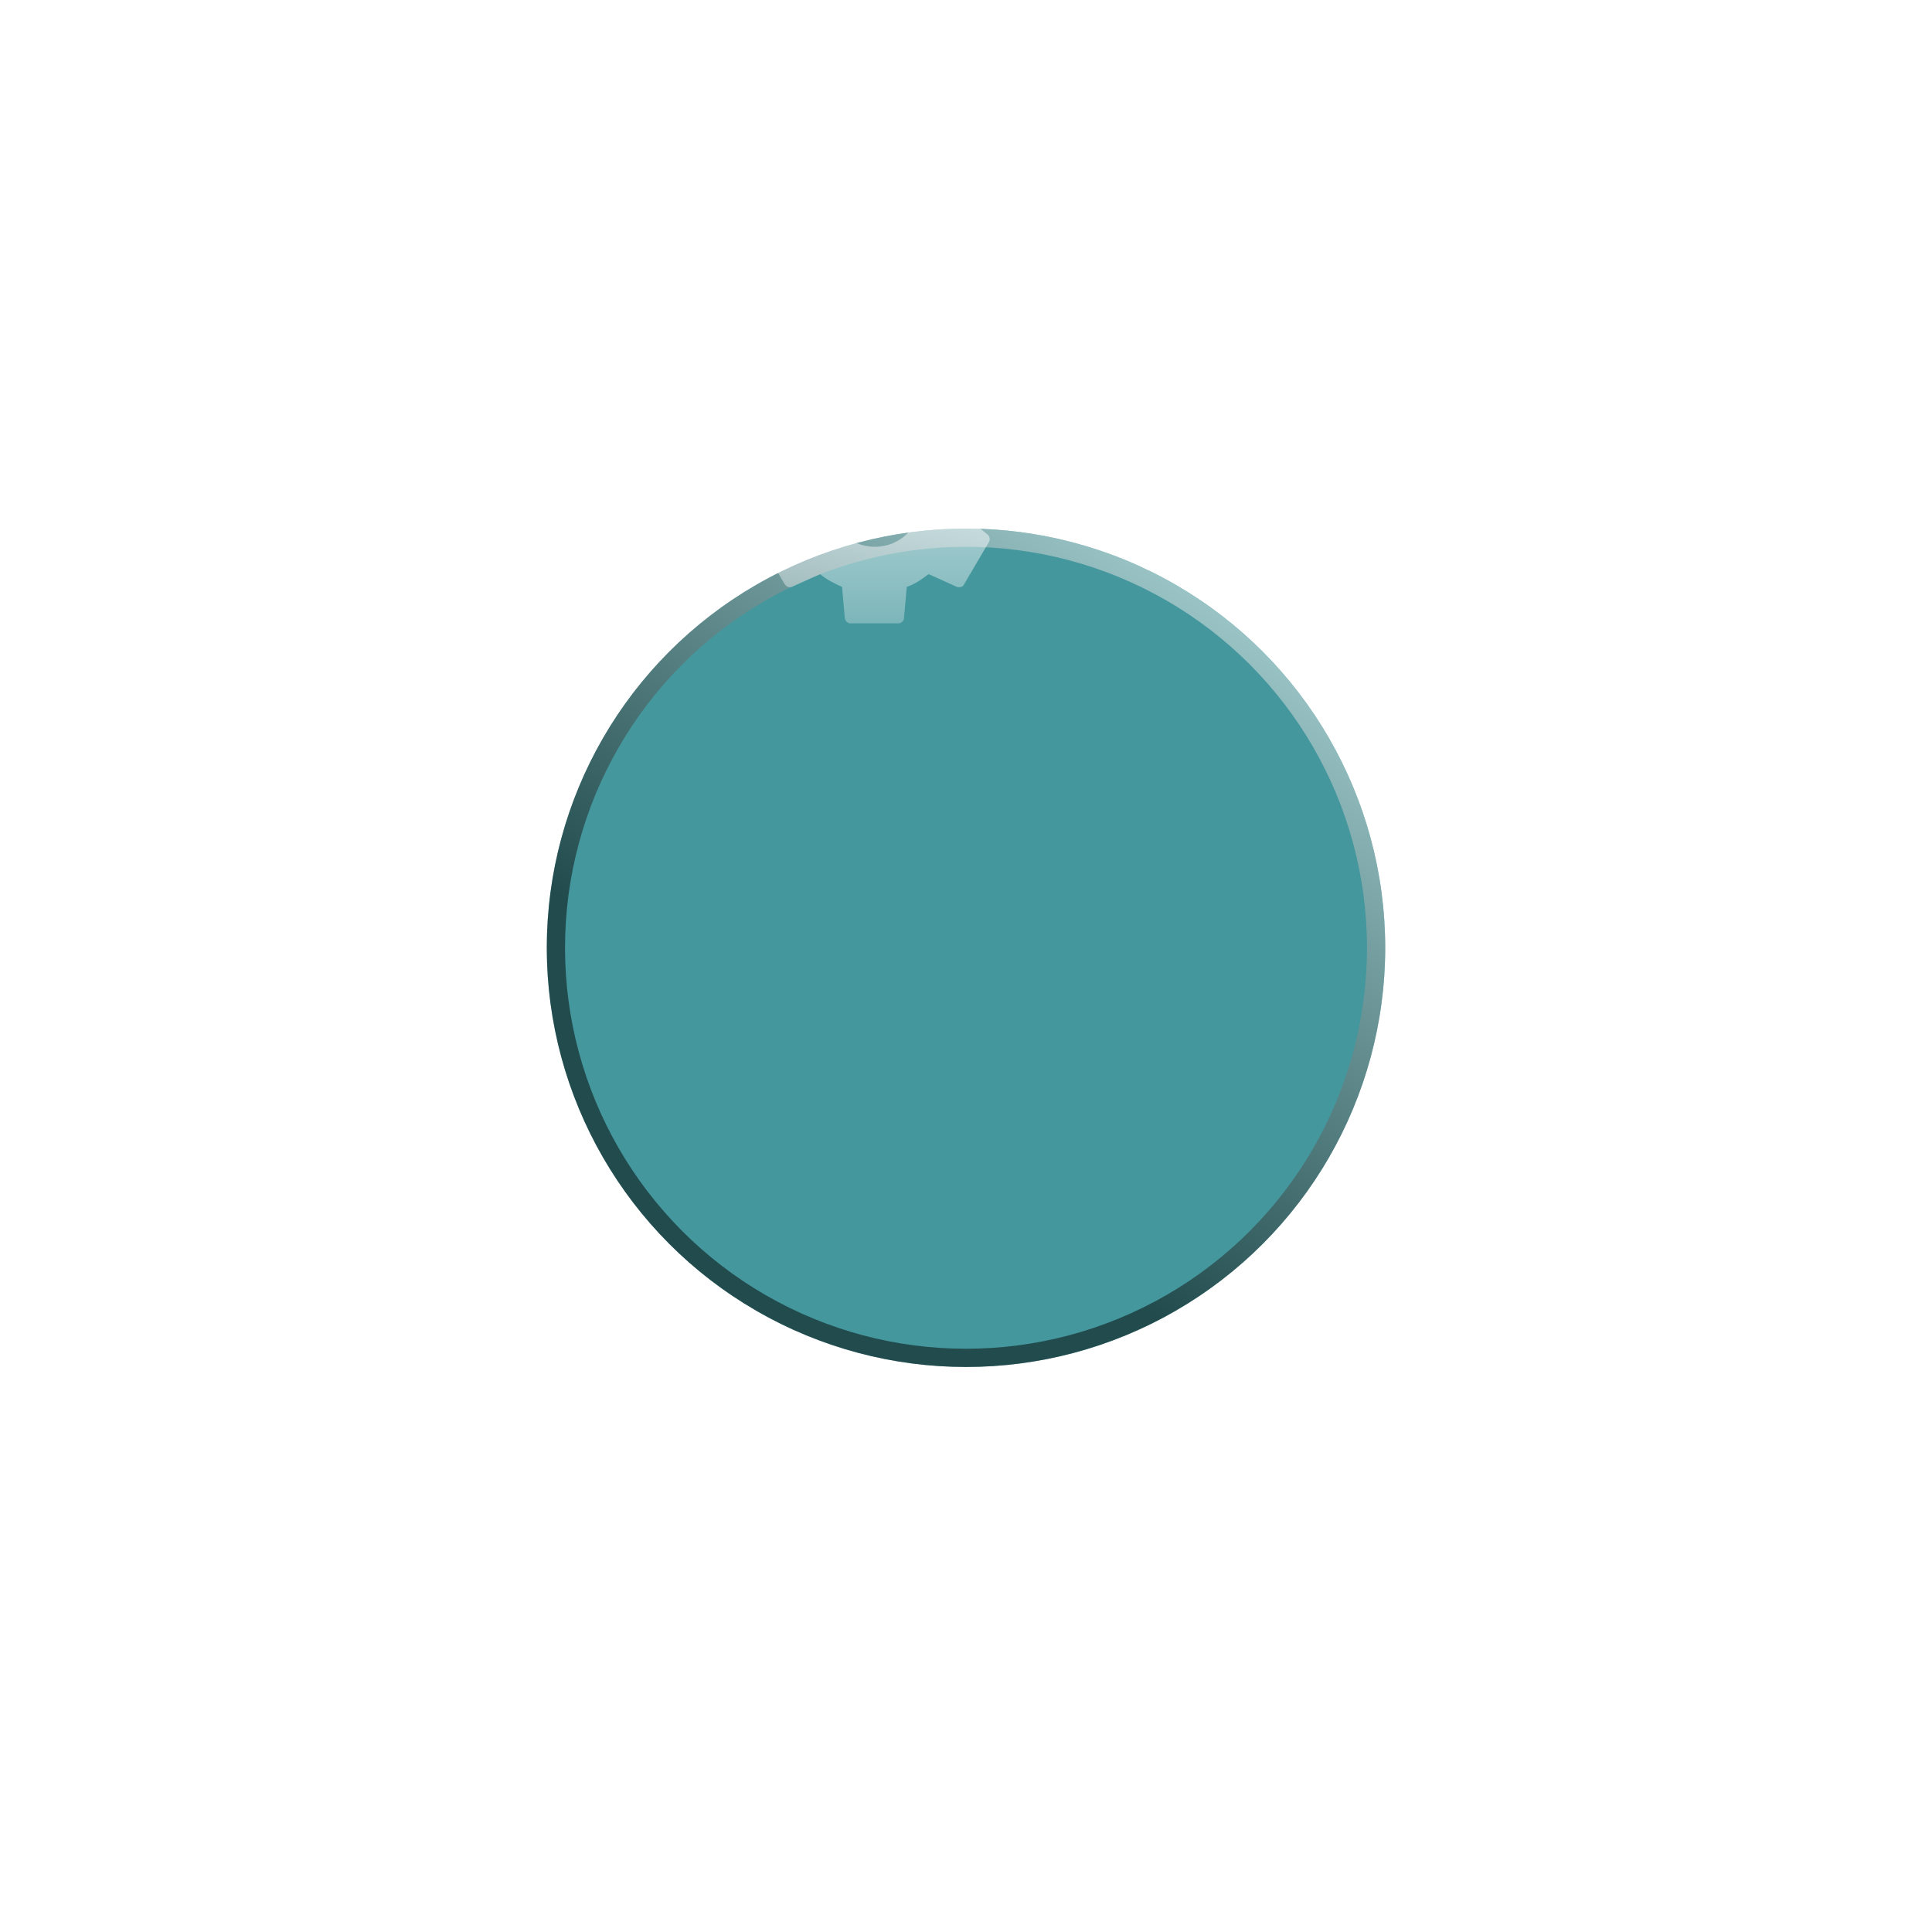 <svg width="106" height="106" viewBox="0 0 106 106" fill="none" xmlns="http://www.w3.org/2000/svg">
<g filter="url(#filter0_dii_148_151)">
<circle cx="53" cy="23" r="23" fill="#44979D"/>
<circle cx="53" cy="23" r="22.5" stroke="url(#paint0_linear_148_151)" style="mix-blend-mode:overlay"/>
</g>
<path d="M52.8 28.2C52.85 28 52.85 27.75 52.85 27.5C52.85 27.25 52.85 27.05 52.8 26.8L54.2 25.8C54.35 25.7 54.4 25.5 54.3 25.35L52.95 23.05C52.85 22.9 52.7 22.85 52.55 22.9L51 23.65C50.65 23.35 50.25 23.15 49.8 22.95L49.65 21.25C49.65 21.1 49.5 20.95 49.35 20.95H46.7C46.55 20.95 46.4 21.1 46.4 21.25L46.2 23C45.75 23.15 45.4 23.4 45 23.7L43.45 23C43.3 22.95 43.1 23 43.05 23.15L41.7 25.45C41.6 25.6 41.65 25.8 41.8 25.9L43.2 26.9C43.15 27.1 43.15 27.35 43.15 27.6C43.15 27.85 43.15 28.05 43.2 28.3L41.8 29.3C41.65 29.4 41.6 29.6 41.7 29.75L43.05 32.05C43.15 32.2 43.3 32.25 43.45 32.2L45 31.5C45.35 31.8 45.75 32 46.2 32.2L46.35 33.9C46.35 34.05 46.5 34.2 46.65 34.2H49.3C49.45 34.2 49.6 34.05 49.6 33.9L49.75 32.2C50.2 32.05 50.55 31.8 50.95 31.5L52.5 32.2C52.65 32.25 52.85 32.2 52.9 32.05L54.25 29.75C54.35 29.6 54.3 29.4 54.15 29.3L52.8 28.2ZM48 30C46.6 30 45.5 28.9 45.5 27.5C45.5 26.1 46.6 25 48 25C49.4 25 50.5 26.1 50.5 27.5C50.5 28.9 49.4 30 48 30Z" fill="url(#paint1_linear_148_151)" style="mix-blend-mode:overlay"/>
<path d="M60.95 18.65C61 18.4 61 18.2 61 18C61 17.8 61 17.6 60.95 17.35L62.2 16.45C62.35 16.35 62.35 16.2 62.3 16.05L61.05 13.9C60.95 13.75 60.8 13.7 60.65 13.8L59.2 14.45C58.85 14.2 58.5 14 58.1 13.8L57.95 12.25C58 12.1 57.9 12 57.75 12H55.3C55.15 12 55 12.1 55 12.25L54.85 13.8C54.45 13.95 54.1 14.15 53.75 14.45L52.3 13.8C52.15 13.75 52 13.8 51.9 13.9L50.65 16.05C50.55 16.2 50.6 16.35 50.75 16.45L52 17.35V18C52 18.2 52 18.4 52.05 18.65L50.8 19.55C50.65 19.65 50.65 19.8 50.7 19.95L51.95 22.1C52.05 22.25 52.2 22.3 52.35 22.2L53.8 21.55C54.15 21.8 54.5 22 54.9 22.2L55.05 23.75C55.05 23.9 55.2 24 55.35 24H57.8C57.95 24 58.1 23.9 58.1 23.75L58.25 22.2C58.65 22.05 59 21.85 59.35 21.55L60.8 22.2C60.95 22.25 61.1 22.2 61.2 22.1L62.45 19.95C62.55 19.8 62.5 19.65 62.35 19.55L60.95 18.65ZM56.5 20.5C55.1 20.5 54 19.4 54 18C54 16.6 55.1 15.5 56.5 15.5C57.9 15.5 59 16.6 59 18C59 19.4 57.9 20.5 56.5 20.5Z" fill="white"/>
<defs>
<filter id="filter0_dii_148_151" x="0" y="-1" width="106" height="107" filterUnits="userSpaceOnUse" color-interpolation-filters="sRGB">
<feFlood flood-opacity="0" result="BackgroundImageFix"/>
<feColorMatrix in="SourceAlpha" type="matrix" values="0 0 0 0 0 0 0 0 0 0 0 0 0 0 0 0 0 0 127 0" result="hardAlpha"/>
<feOffset dy="30"/>
<feGaussianBlur stdDeviation="15"/>
<feComposite in2="hardAlpha" operator="out"/>
<feColorMatrix type="matrix" values="0 0 0 0 0 0 0 0 0 0 0 0 0 0 0 0 0 0 0.6 0"/>
<feBlend mode="normal" in2="BackgroundImageFix" result="effect1_dropShadow_148_151"/>
<feBlend mode="normal" in="SourceGraphic" in2="effect1_dropShadow_148_151" result="shape"/>
<feColorMatrix in="SourceAlpha" type="matrix" values="0 0 0 0 0 0 0 0 0 0 0 0 0 0 0 0 0 0 127 0" result="hardAlpha"/>
<feOffset/>
<feGaussianBlur stdDeviation="2.5"/>
<feComposite in2="hardAlpha" operator="arithmetic" k2="-1" k3="1"/>
<feColorMatrix type="matrix" values="0 0 0 0 1 0 0 0 0 0.675 0 0 0 0 0.893 0 0 0 1 0"/>
<feBlend mode="overlay" in2="shape" result="effect2_innerShadow_148_151"/>
<feColorMatrix in="SourceAlpha" type="matrix" values="0 0 0 0 0 0 0 0 0 0 0 0 0 0 0 0 0 0 127 0" result="hardAlpha"/>
<feOffset dy="-1"/>
<feGaussianBlur stdDeviation="4"/>
<feComposite in2="hardAlpha" operator="arithmetic" k2="-1" k3="1"/>
<feColorMatrix type="matrix" values="0 0 0 0 0.577 0 0 0 0 0.46 0 0 0 0 0.713 0 0 0 1 0"/>
<feBlend mode="overlay" in2="effect2_innerShadow_148_151" result="effect3_innerShadow_148_151"/>
</filter>
<linearGradient id="paint0_linear_148_151" x1="47.394" y1="31.906" x2="67.947" y2="2.796" gradientUnits="userSpaceOnUse">
<stop stop-opacity="0.5"/>
<stop offset="1" stop-color="white" stop-opacity="0.5"/>
</linearGradient>
<linearGradient id="paint1_linear_148_151" x1="48" y1="20.95" x2="48" y2="34.2" gradientUnits="userSpaceOnUse">
<stop stop-color="white" stop-opacity="0.8"/>
<stop offset="1" stop-color="white" stop-opacity="0.3"/>
</linearGradient>
</defs>
</svg>
